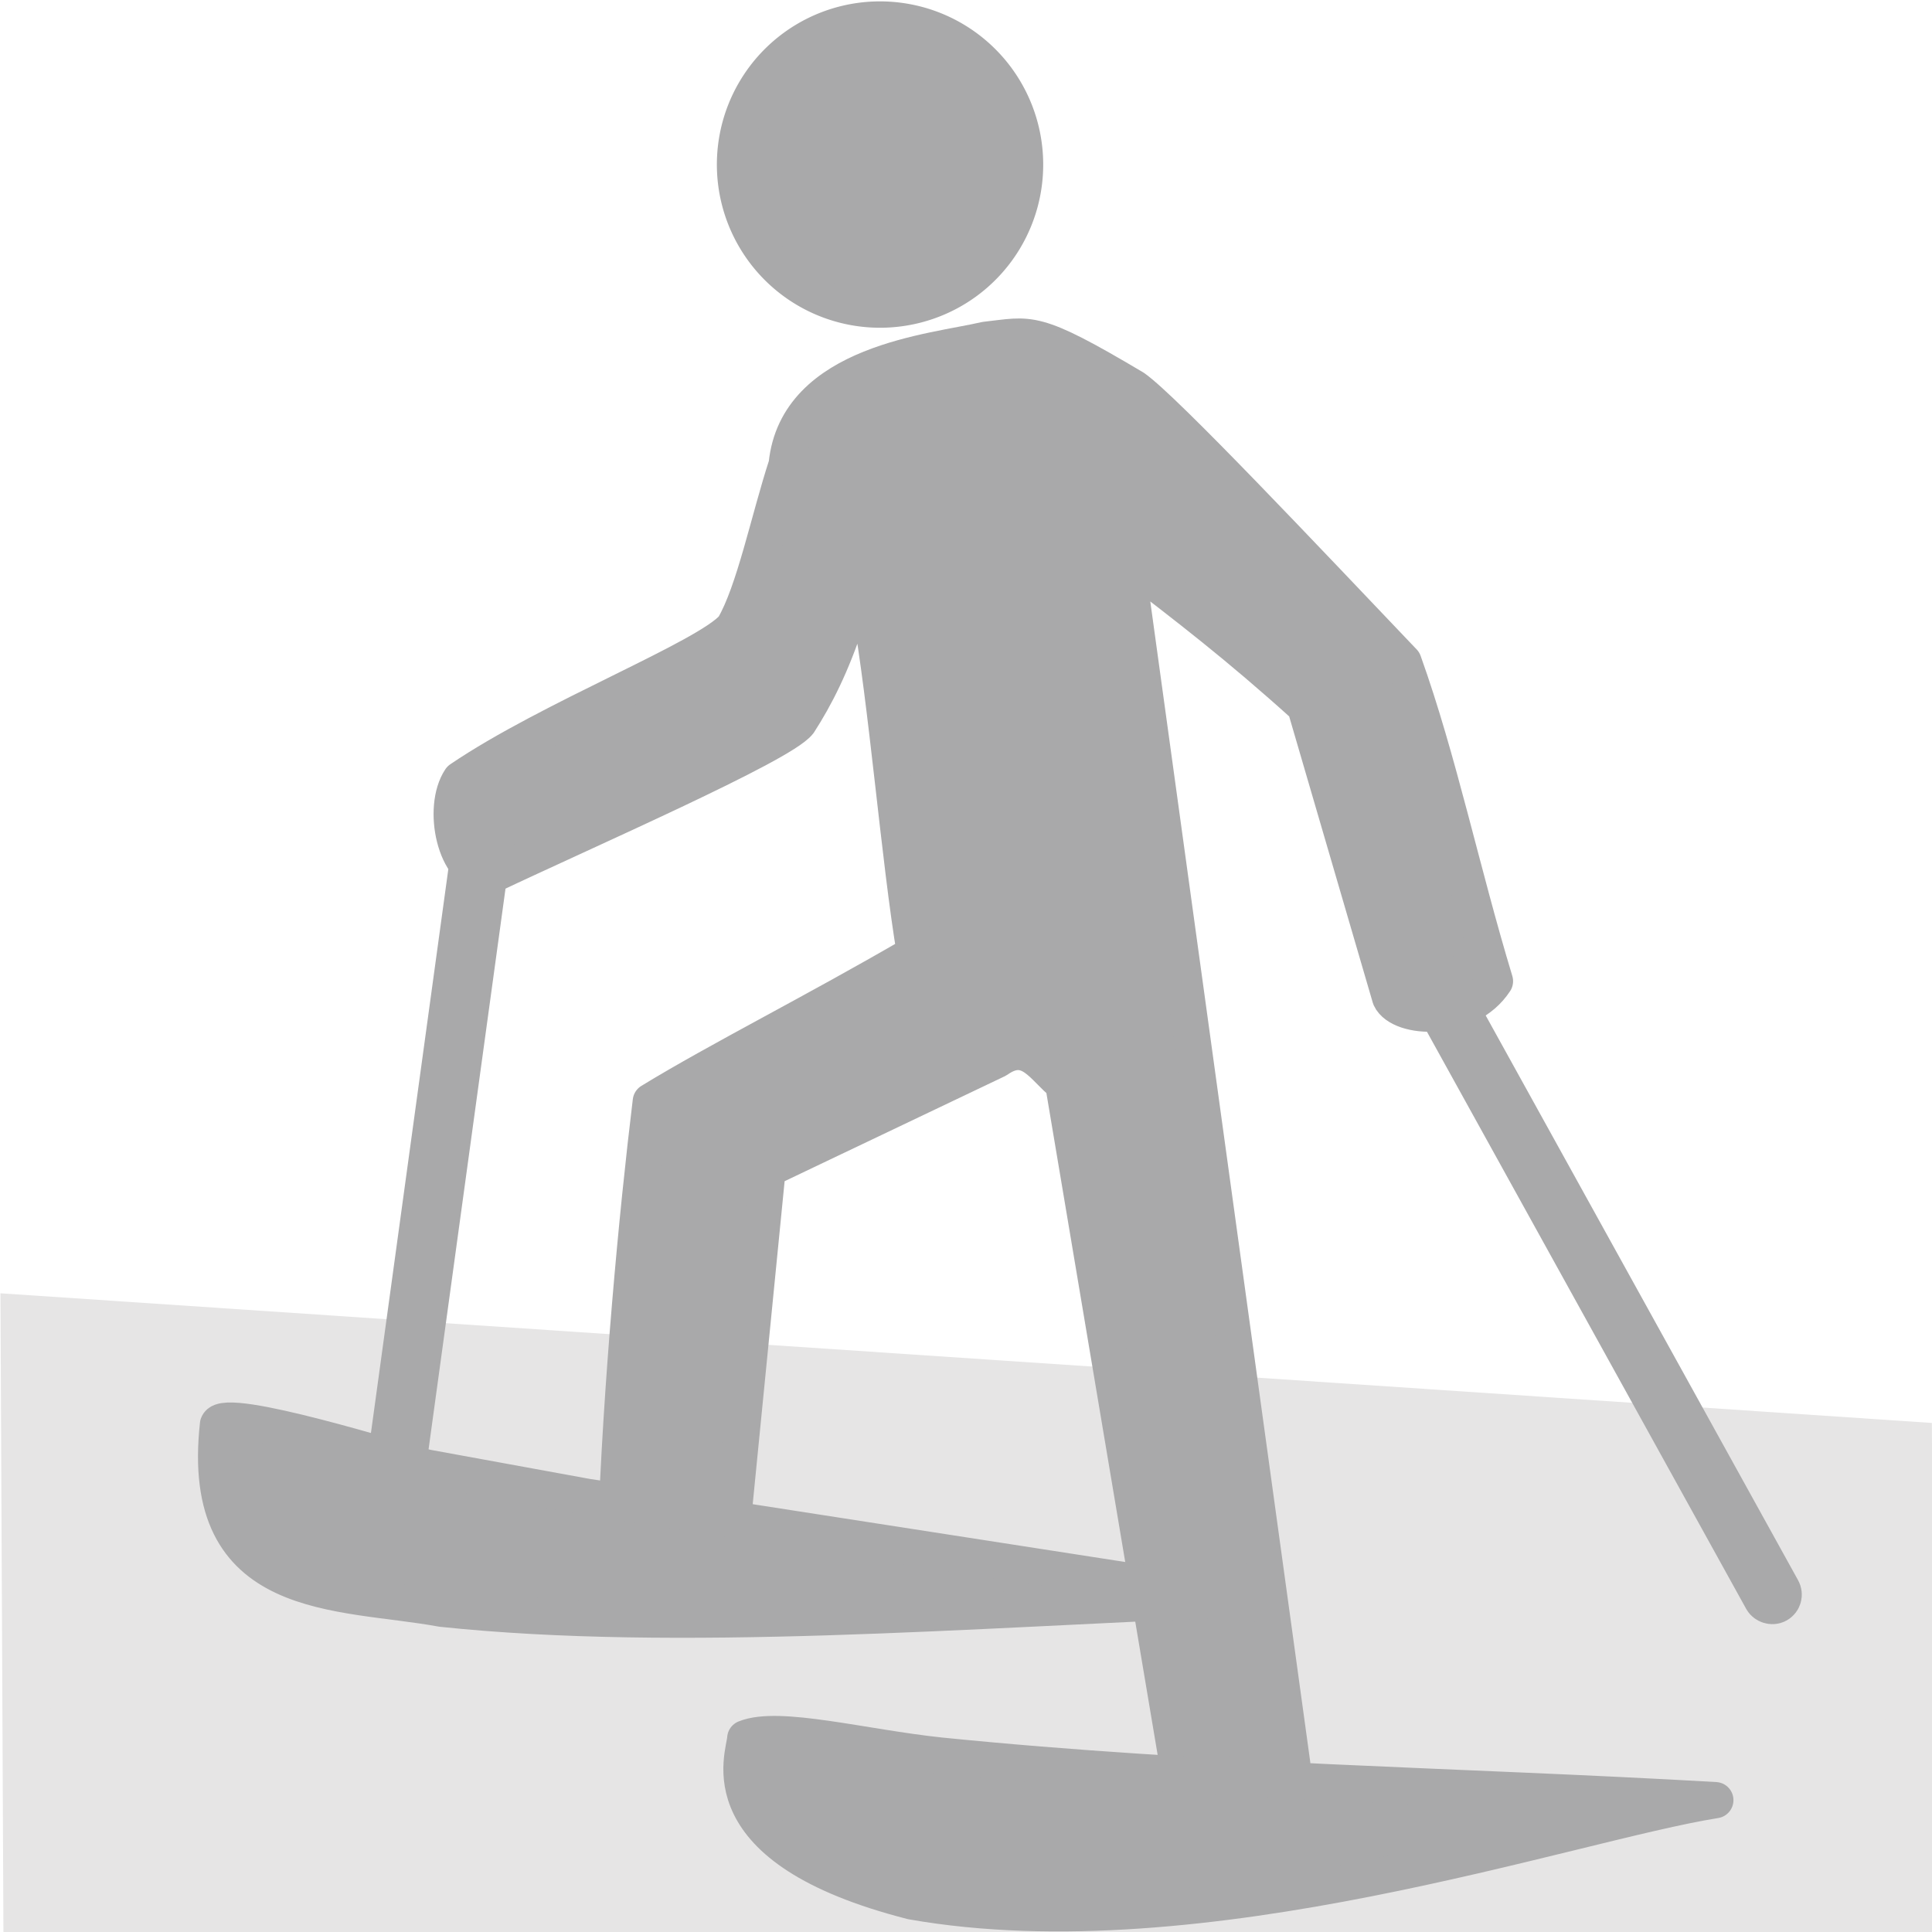 <?xml version="1.0" encoding="UTF-8" standalone="no"?>
<!-- Created with Inkscape (http://www.inkscape.org/) -->
<svg
   xmlns:dc="http://purl.org/dc/elements/1.1/"
   xmlns:cc="http://creativecommons.org/ns#"
   xmlns:rdf="http://www.w3.org/1999/02/22-rdf-syntax-ns#"
   xmlns:svg="http://www.w3.org/2000/svg"
   xmlns="http://www.w3.org/2000/svg"
   xmlns:sodipodi="http://sodipodi.sourceforge.net/DTD/sodipodi-0.dtd"
   xmlns:inkscape="http://www.inkscape.org/namespaces/inkscape"
   id="svg2466"
   sodipodi:version="0.32"
   inkscape:version="0.46"
   width="80"
   height="80"
   version="1.0"
   sodipodi:docname="snowshoeing-light.svg"
   inkscape:export-filename="/home/meije/Desktop/snowshoeing16.png"
   inkscape:export-xdpi="17.98"
   inkscape:export-ydpi="17.98"
   inkscape:output_extension="org.inkscape.output.svg.inkscape">
  <defs
     id="defs2469">
    <inkscape:perspective
       sodipodi:type="inkscape:persp3d"
       inkscape:vp_x="0 : 526.18109 : 1"
       inkscape:vp_y="0 : 1000 : 0"
       inkscape:vp_z="744.09448 : 526.18109 : 1"
       inkscape:persp3d-origin="372.04724 : 350.78739 : 1"
       id="perspective2473" />
  </defs>
  <sodipodi:namedview
     inkscape:window-height="956"
     inkscape:window-width="1274"
     inkscape:pageshadow="2"
     inkscape:pageopacity="0.0"
     guidetolerance="10.0"
     gridtolerance="10.0"
     objecttolerance="10.0"
     borderopacity="1.0"
     bordercolor="#666666"
     pagecolor="#ffffff"
     id="base"
     showgrid="false"
     inkscape:zoom="4.3934901"
     inkscape:cx="17.411683"
     inkscape:cy="30.406356"
     inkscape:window-x="0"
     inkscape:window-y="0"
     inkscape:current-layer="svg2466" />
  <path
     style="fill:#e6e5e5;fill-opacity:1;stroke:#e6e5e5;stroke-width:2;stroke-linecap:butt;stroke-miterlimit:4;stroke-dashoffset:0;stroke-opacity:1"
     d="M 1.024,54.622 L 79,59.857 L 79.114,79.076 L 1.138,79.076 L 1.024,54.622 z"
     id="rect2387"
     sodipodi:nodetypes="ccccc" />
  <g
     id="g3982"
     transform="matrix(0.975,0,0,0.976,5.248,1.961)"
     style="fill:#a9a9aa;fill-opacity:1;stroke:#a9a9aa;stroke-opacity:1">
    <path
       transform="matrix(-3.215,-0.527,-0.527,3.212,183.769,-12.483)"
       d="M 46.996,12.835 A 1.891,1.891 0 1 1 43.214,12.835 A 1.891,1.891 0 1 1 46.996,12.835 z"
       sodipodi:ry="1.8910944"
       sodipodi:rx="1.8910944"
       sodipodi:cy="12.8353"
       sodipodi:cx="45.104614"
       id="path2477"
       style="fill:#a9a9aa;fill-opacity:1;fill-rule:nonzero;stroke:#a9a9aa;stroke-width:0.472;stroke-miterlimit:4;stroke-dasharray:none;stroke-dashoffset:0;stroke-opacity:1"
       sodipodi:type="arc" />
    <path
       sodipodi:nodetypes="cccccccccccccccccccccccc"
       id="path2481"
       d="M 49.5,72.835 L 42.452,21.754 C 45.095,23.788 47.127,25.329 50.044,27.958 L 53.659,40.324 C 54.089,41.246 56.936,41.403 58.109,39.619 C 56.705,34.994 55.717,30.223 54.227,26.074 C 50.084,21.731 44.073,15.356 42.771,14.447 C 38.46,11.89 38.417,12.195 36.47,12.407 C 34.28,12.922 28.453,13.363 28.026,17.708 C 27.273,20.006 26.649,23.109 25.767,24.602 C 24.671,25.889 17.981,28.464 14.171,31.053 C 13.367,32.254 13.914,35.087 15.381,35.174 C 19.505,33.22 27.815,29.598 28.549,28.637 C 29.247,27.55 29.929,26.24 30.597,24.205 L 31.552,23.735 C 32.288,27.814 32.801,34.412 33.475,38.439 C 29.223,40.915 25.164,42.941 22.256,44.717 C 21.671,49.508 20.992,56.763 20.772,63.199 L 25.656,63.387 L 27.218,47.597 L 36.965,42.955 C 38.323,41.992 38.966,43.362 39.768,43.957 L 44.764,73.646 L 49.5,72.835 z"
       style="fill:#a9a9aa;fill-opacity:1;fill-rule:evenodd;stroke:#a9a9aa;stroke-width:1.537px;stroke-linecap:butt;stroke-linejoin:round;stroke-opacity:1" />
    <path
       sodipodi:nodetypes="ccccc"
       id="path2483"
       d="M 67.468,74.364 C 61.286,75.346 45.64,80.829 33.346,78.663 C 24.484,76.402 26.235,72.474 26.268,71.74 C 27.683,71.162 31.28,72.127 34.549,72.472 C 45.889,73.613 56.495,73.733 67.468,74.364 z"
       style="fill:#a9a9aa;fill-opacity:1;fill-rule:evenodd;stroke:#a9a9aa;stroke-width:1.537px;stroke-linecap:butt;stroke-linejoin:round;stroke-opacity:1" />
    <path
       sodipodi:nodetypes="cccccc"
       id="path2485"
       d="M 47.428,65.817 C 35.656,66.289 23.397,67.298 13.376,66.244 C 9.014,65.445 3.032,66.032 3.875,58.423 C 4.173,57.623 11.782,60.033 12.729,60.251 L 19.547,61.495 L 47.428,65.817 z"
       style="fill:#a9a9aa;fill-opacity:1;fill-rule:evenodd;stroke:#a9a9aa;stroke-width:1.537px;stroke-linecap:butt;stroke-linejoin:round;stroke-opacity:1" />
  </g>
  <rect
     style="fill:#a9a9aa;fill-opacity:1;stroke:#a9a9aa;stroke-width:2;stroke-linecap:square;stroke-linejoin:miter;stroke-miterlimit:4;stroke-dasharray:none;stroke-opacity:1"
     id="rect2443"
     width="0.455"
     height="30.955"
     x="32.027"
     y="62.576"
     ry="0.228"
     transform="matrix(0.875,-0.484,0.484,0.875,0,0)" />
  <rect
     style="fill:#a9a9aa;fill-opacity:1;stroke:#a9a9aa;stroke-width:2;stroke-linecap:square;stroke-linejoin:miter;stroke-miterlimit:4;stroke-dasharray:none;stroke-opacity:1"
     id="rect3215"
     width="0.455"
     height="30.955"
     x="24.278"
     y="30.655"
     ry="0.228"
     transform="matrix(0.991,0.136,-0.136,0.991,0,0)" />
</svg>
